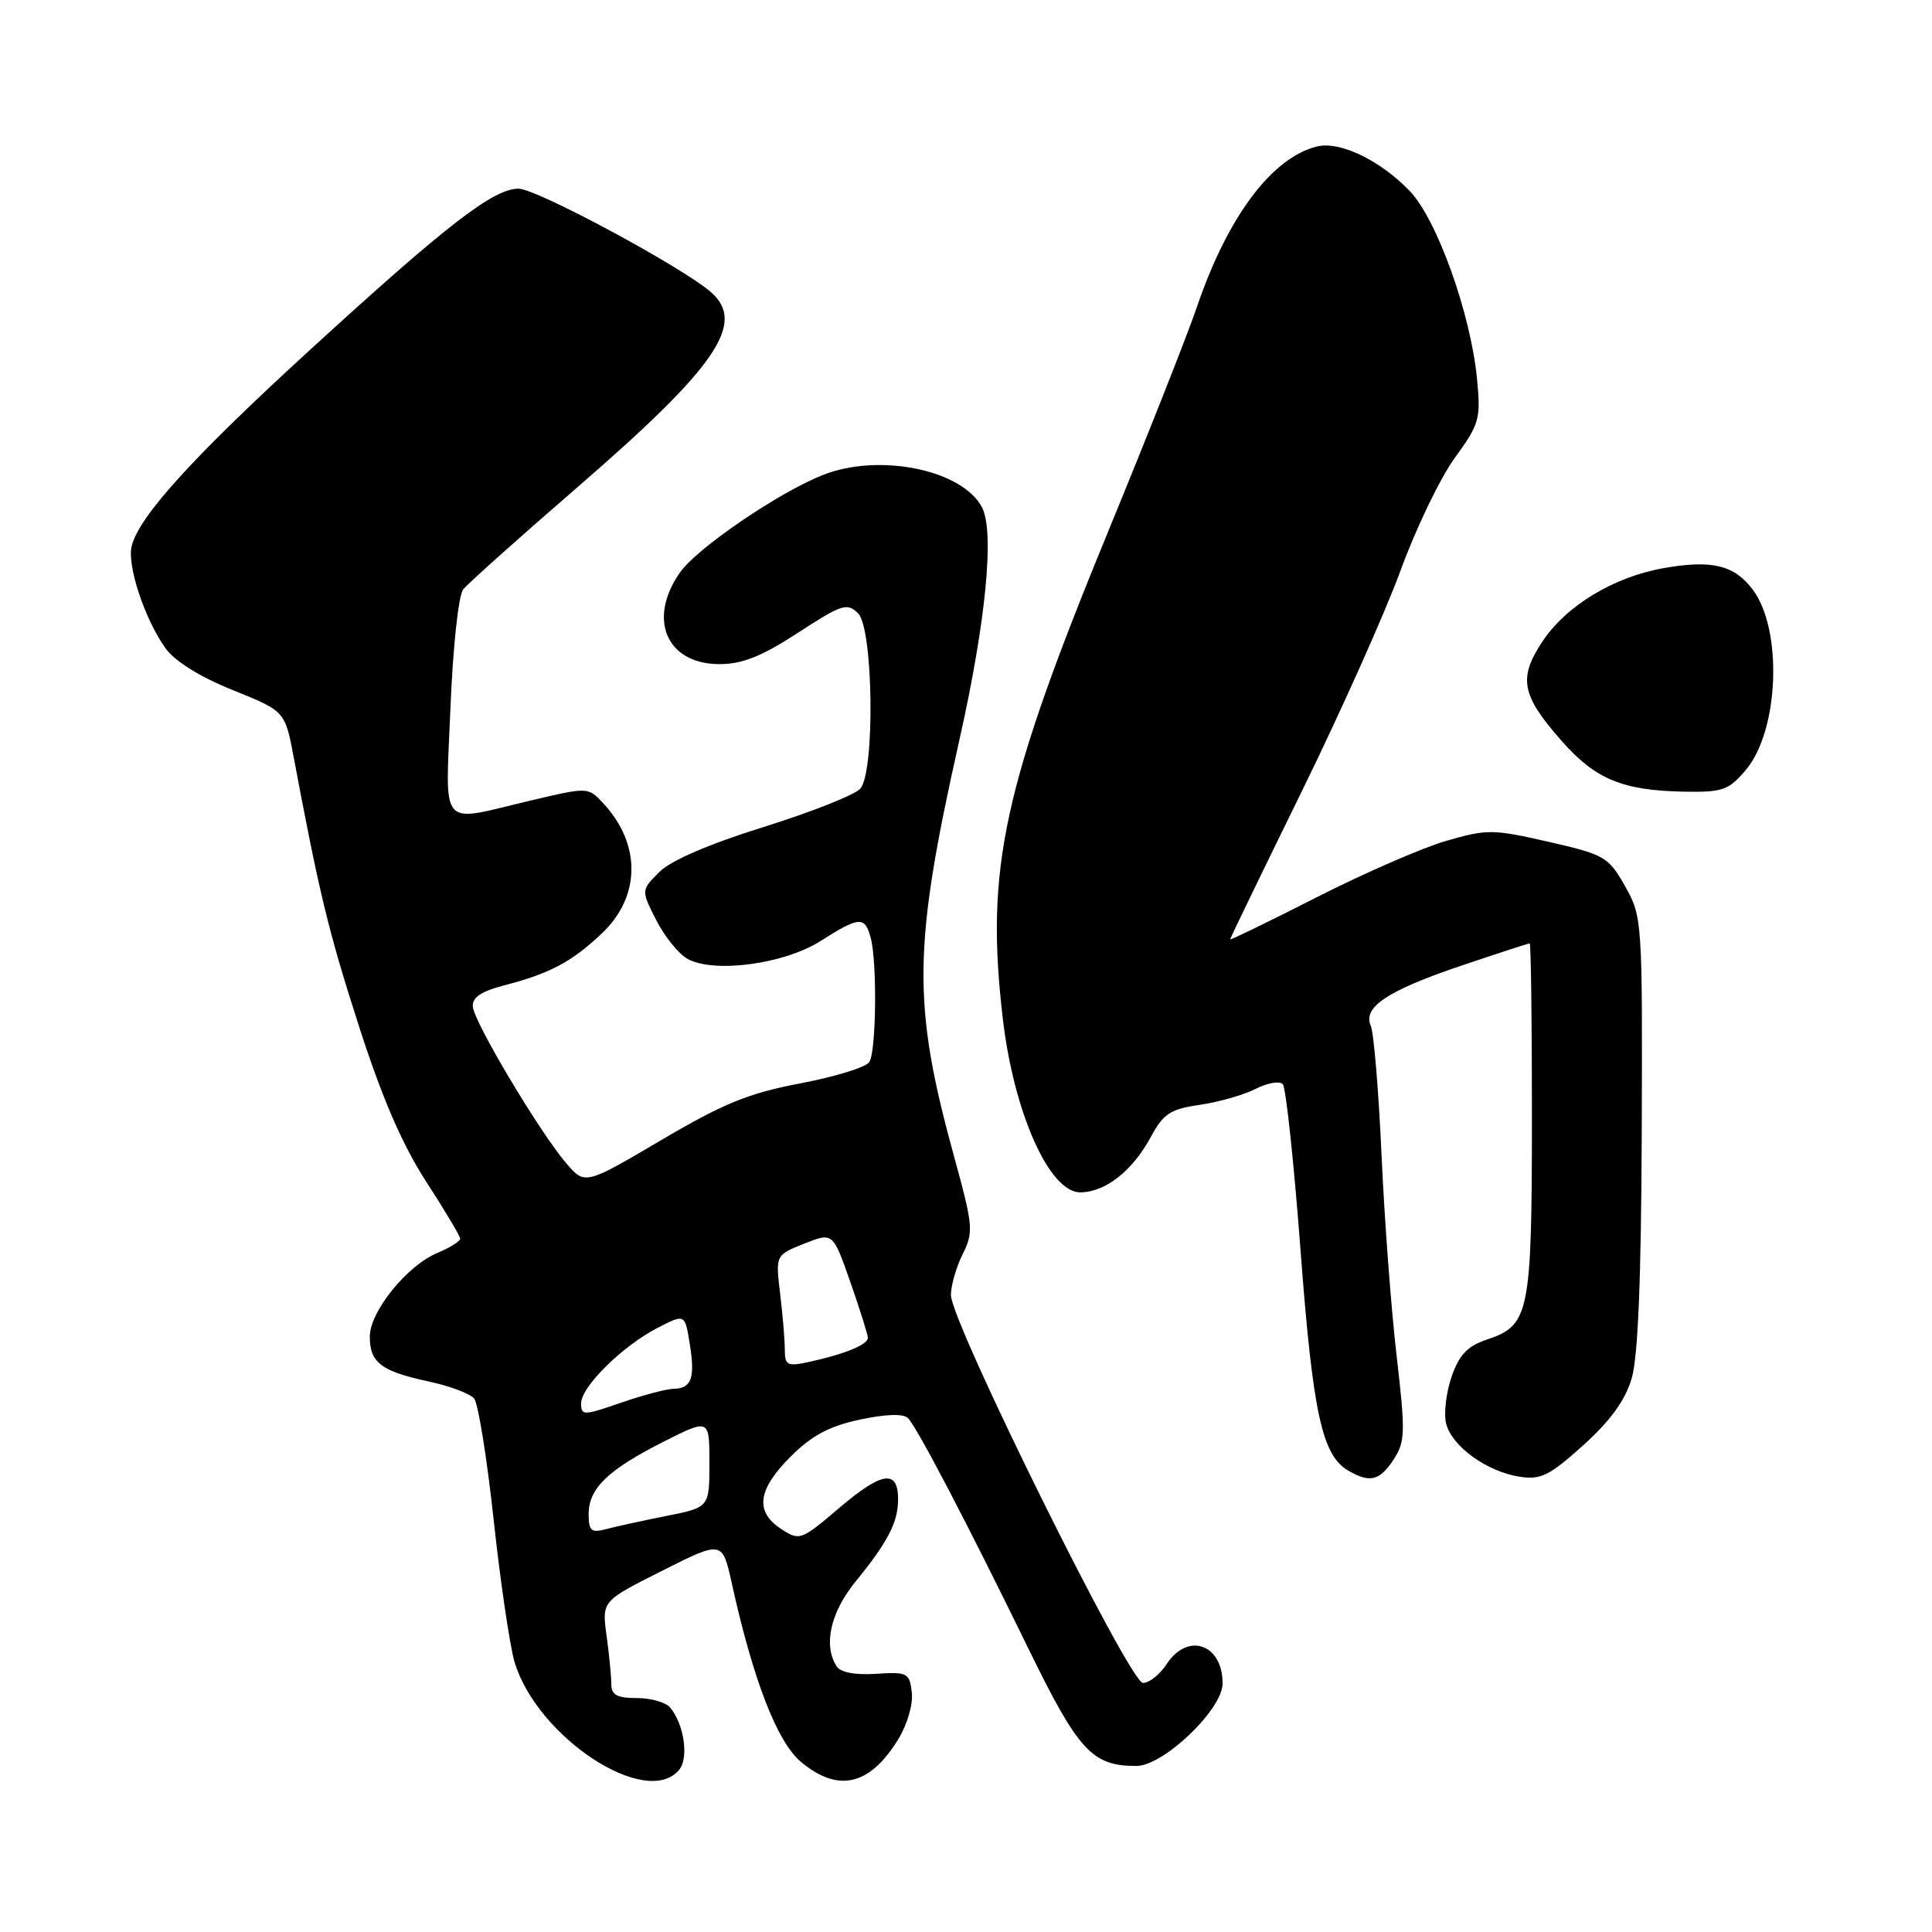 <?xml version="1.0" encoding="UTF-8" standalone="no"?>
<!DOCTYPE svg PUBLIC "-//W3C//DTD SVG 1.1//EN" "http://www.w3.org/Graphics/SVG/1.1/DTD/svg11.dtd" >
<svg xmlns="http://www.w3.org/2000/svg" xmlns:xlink="http://www.w3.org/1999/xlink" version="1.1" viewBox="0 0 256 256">
 <g >
 <path fill="currentColor"
d=" M 89.99 234.51 C 91.30 232.94 90.65 228.49 88.80 226.26 C 88.22 225.57 86.24 225.00 84.38 225.00 C 81.75 225.00 81.00 224.59 81.00 223.14 C 81.00 222.12 80.72 219.22 80.37 216.71 C 79.75 212.15 79.75 212.15 87.73 208.14 C 95.71 204.12 95.71 204.12 96.97 209.81 C 99.78 222.56 102.97 230.80 106.10 233.43 C 111.02 237.57 115.21 236.63 118.98 230.53 C 120.21 228.54 121.00 225.86 120.82 224.27 C 120.52 221.66 120.25 221.52 116.08 221.79 C 113.29 221.97 111.36 221.60 110.85 220.79 C 109.07 217.99 110.04 213.66 113.34 209.60 C 117.66 204.31 119.00 201.71 119.00 198.65 C 119.00 194.68 116.87 194.99 111.25 199.77 C 106.13 204.13 105.95 204.20 103.50 202.59 C 100.00 200.30 100.38 197.38 104.75 193.02 C 107.55 190.22 109.88 188.97 113.92 188.11 C 117.37 187.37 119.70 187.30 120.30 187.90 C 121.51 189.11 128.14 201.79 136.30 218.51 C 142.90 232.03 144.72 234.00 150.57 234.00 C 154.17 234.00 162.00 226.51 162.00 223.07 C 162.00 217.83 157.39 216.23 154.59 220.50 C 153.69 221.88 152.28 223.00 151.45 223.00 C 149.68 223.00 126.00 175.18 126.00 171.60 C 126.00 170.34 126.70 167.90 127.56 166.18 C 129.02 163.25 128.95 162.45 126.43 153.28 C 120.86 133.02 120.95 125.56 127.10 98.16 C 130.66 82.32 131.81 70.39 130.10 67.19 C 127.43 62.20 116.40 59.99 108.98 62.96 C 103.13 65.29 92.43 72.59 90.15 75.79 C 85.74 81.99 88.29 88.00 95.34 88.00 C 98.37 88.00 100.94 86.97 105.74 83.84 C 111.57 80.05 112.25 79.83 113.71 81.28 C 115.71 83.28 115.96 102.14 114.01 104.49 C 113.34 105.29 107.61 107.57 101.28 109.55 C 93.94 111.84 88.89 114.02 87.36 115.55 C 84.94 117.97 84.94 117.97 86.97 121.95 C 88.09 124.14 89.97 126.45 91.14 127.08 C 94.71 128.99 103.95 127.73 108.73 124.69 C 113.87 121.42 114.60 121.37 115.37 124.25 C 116.24 127.50 116.11 139.28 115.19 140.73 C 114.76 141.41 110.64 142.68 106.05 143.55 C 99.20 144.85 95.86 146.21 87.60 151.08 C 77.50 157.03 77.50 157.03 75.00 154.10 C 71.49 149.99 62.83 135.47 62.65 133.40 C 62.54 132.15 63.75 131.35 67.01 130.51 C 72.91 128.97 75.80 127.42 79.74 123.69 C 84.92 118.79 84.98 111.83 79.89 106.39 C 77.91 104.28 77.91 104.28 70.21 106.10 C 58.02 108.99 59.02 110.17 59.69 93.75 C 60.02 85.69 60.75 78.89 61.38 78.09 C 62.00 77.32 68.73 71.30 76.34 64.71 C 94.91 48.65 98.89 42.88 94.25 38.75 C 90.58 35.48 71.11 25.00 68.71 25.00 C 65.37 25.00 59.24 29.74 40.97 46.46 C 25.56 60.56 18.44 68.40 17.45 72.35 C 16.81 74.90 19.16 82.01 21.92 85.88 C 23.14 87.60 26.47 89.68 30.82 91.43 C 37.77 94.23 37.77 94.23 38.92 100.36 C 42.29 118.31 43.54 123.49 47.56 135.96 C 50.61 145.46 53.31 151.69 56.45 156.54 C 58.93 160.37 60.97 163.78 60.98 164.13 C 60.99 164.47 59.63 165.32 57.96 166.02 C 53.93 167.69 49.00 173.79 49.00 177.11 C 49.00 180.54 50.51 181.70 56.75 183.04 C 59.57 183.64 62.30 184.67 62.83 185.32 C 63.36 185.97 64.53 193.23 65.42 201.46 C 66.31 209.68 67.56 218.13 68.18 220.22 C 71.18 230.22 85.67 239.72 89.99 234.51 Z  M 184.65 193.41 C 186.20 191.05 186.24 189.82 185.06 179.66 C 184.34 173.52 183.44 161.53 183.06 153.00 C 182.67 144.47 182.03 136.80 181.64 135.94 C 180.52 133.48 183.83 131.27 193.53 127.99 C 198.39 126.35 202.52 125.00 202.69 125.00 C 202.86 125.00 202.99 135.46 202.99 148.25 C 202.97 174.01 202.65 175.61 197.08 177.48 C 194.44 178.36 193.36 179.49 192.34 182.43 C 191.62 184.53 191.29 187.32 191.62 188.63 C 192.37 191.62 196.95 194.96 201.28 195.66 C 204.14 196.12 205.25 195.58 209.77 191.52 C 213.37 188.28 215.34 185.57 216.20 182.67 C 217.05 179.82 217.47 169.45 217.54 150.00 C 217.64 121.94 217.60 121.44 215.32 117.41 C 213.12 113.53 212.61 113.24 205.18 111.54 C 197.80 109.86 197.03 109.85 191.60 111.43 C 188.43 112.35 180.70 115.72 174.42 118.92 C 168.14 122.11 163.00 124.61 163.00 124.47 C 163.00 124.33 167.25 115.55 172.45 104.95 C 177.64 94.36 183.55 81.15 185.58 75.60 C 187.60 70.04 190.84 63.33 192.76 60.68 C 196.04 56.18 196.23 55.51 195.71 50.18 C 194.87 41.53 190.39 29.03 186.78 25.29 C 182.85 21.21 177.51 18.66 174.49 19.41 C 168.52 20.91 162.69 28.69 158.62 40.61 C 157.33 44.40 152.10 57.62 147.01 70.00 C 132.86 104.40 130.54 115.05 132.88 135.00 C 134.33 147.41 139.04 157.99 143.12 157.99 C 146.44 158.00 150.06 155.16 152.51 150.62 C 154.15 147.57 155.08 146.96 158.96 146.40 C 161.46 146.04 164.79 145.09 166.36 144.29 C 167.94 143.48 169.57 143.21 169.98 143.66 C 170.39 144.12 171.45 154.04 172.33 165.70 C 173.96 187.28 175.17 192.84 178.66 194.87 C 181.52 196.53 182.81 196.21 184.65 193.41 Z  M 231.35 102.00 C 235.73 96.79 236.24 83.48 232.27 78.16 C 229.82 74.88 226.85 74.15 220.50 75.27 C 213.81 76.44 207.53 80.25 204.36 85.03 C 201.16 89.87 201.59 92.12 206.92 98.17 C 211.40 103.26 214.99 104.75 223.16 104.90 C 228.29 104.99 229.06 104.71 231.35 102.00 Z  M 78.00 200.62 C 78.00 197.22 80.55 194.76 87.97 191.01 C 94.00 187.97 94.00 187.97 94.00 193.86 C 94.00 199.74 94.00 199.74 88.25 200.88 C 85.09 201.51 81.49 202.30 80.25 202.63 C 78.34 203.14 78.00 202.84 78.00 200.62 Z  M 77.00 185.96 C 77.00 183.75 82.45 178.37 87.13 175.95 C 90.76 174.08 90.76 174.08 91.40 178.10 C 92.13 182.65 91.63 183.99 89.19 184.03 C 88.26 184.05 85.14 184.88 82.25 185.88 C 77.31 187.59 77.00 187.59 77.00 185.96 Z  M 103.99 178.83 C 103.99 177.55 103.71 174.21 103.37 171.41 C 102.76 166.31 102.76 166.31 106.56 164.79 C 110.36 163.28 110.36 163.28 112.68 169.89 C 113.95 173.53 114.99 176.85 115.00 177.27 C 115.00 178.17 111.91 179.44 107.25 180.45 C 104.31 181.09 104.00 180.93 103.99 178.83 Z "/>
</g>
</svg>